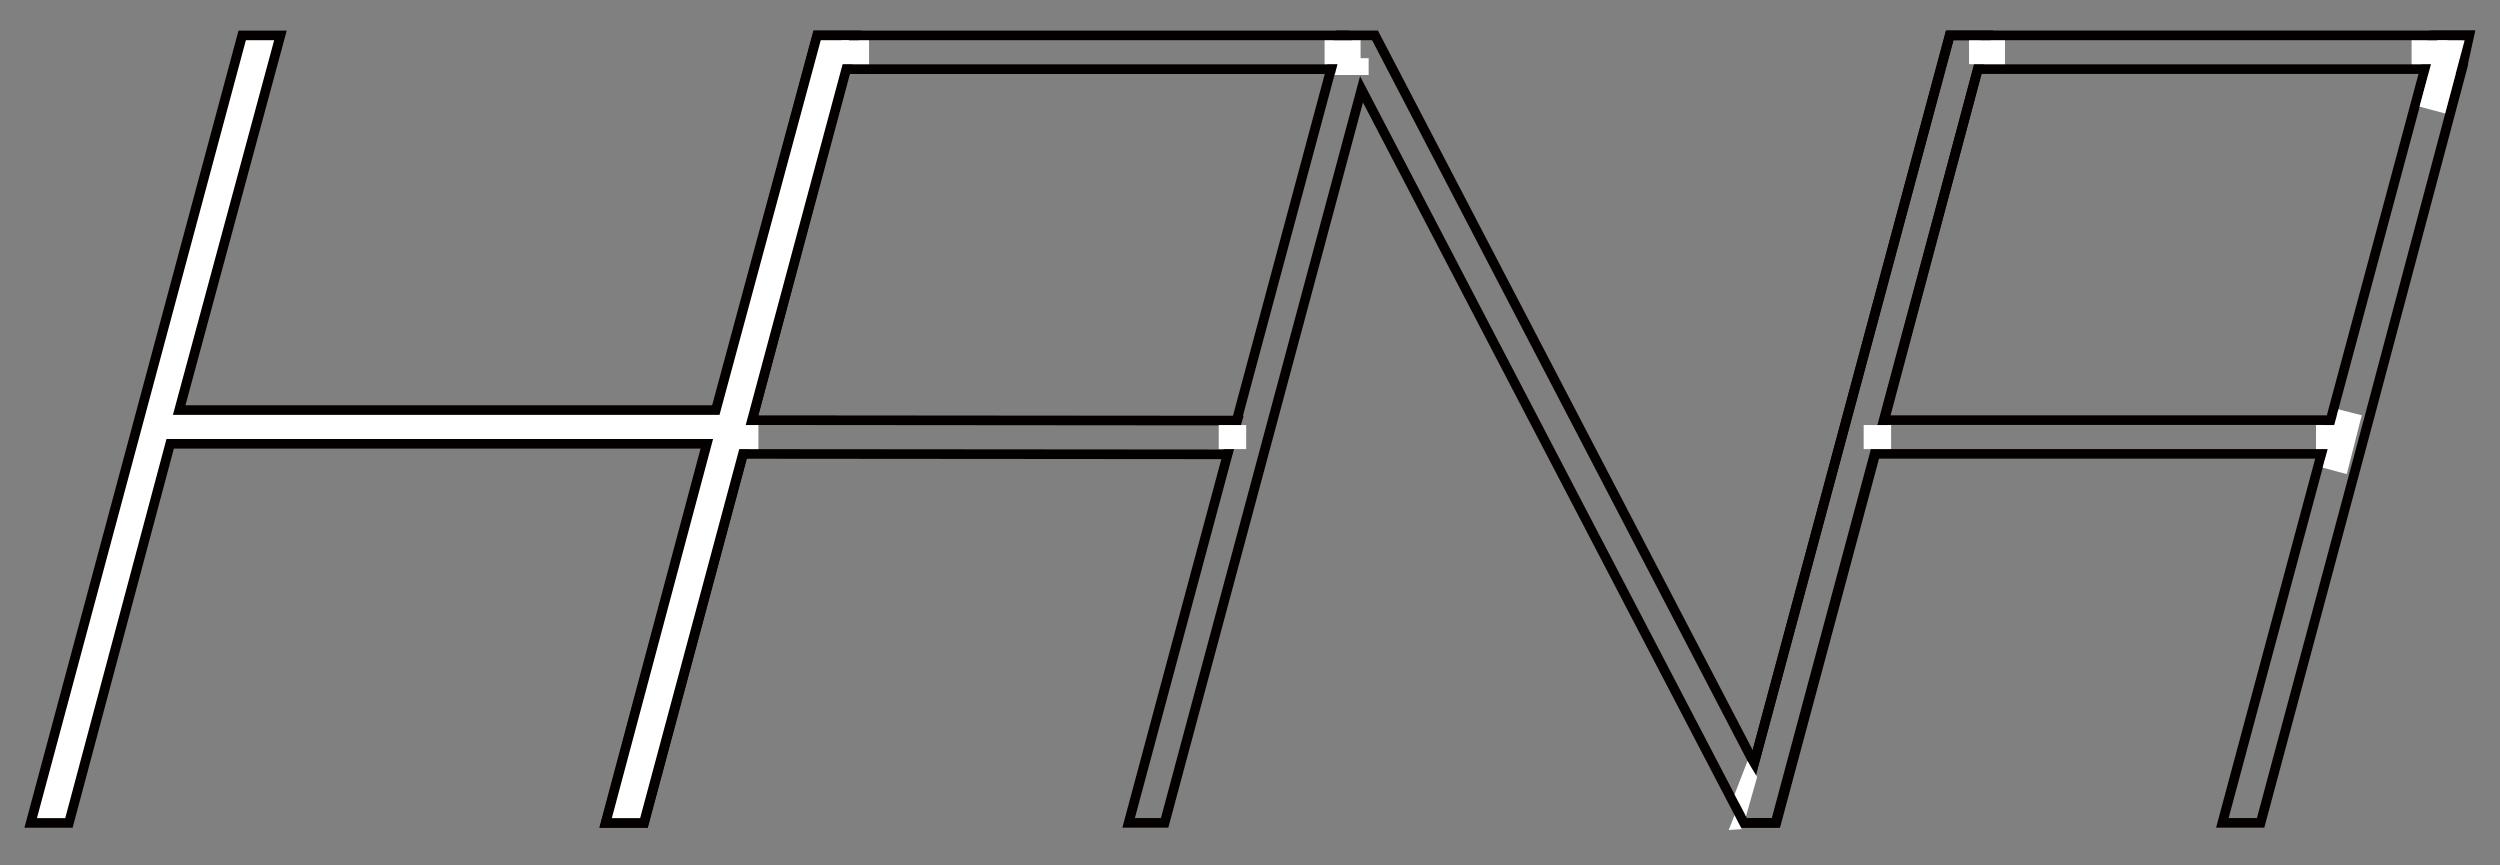 <?xml version="1.0" encoding="utf-8"?>
<!-- Generator: Adobe Illustrator 16.0.0, SVG Export Plug-In . SVG Version: 6.00 Build 0)  -->
<!DOCTYPE svg PUBLIC "-//W3C//DTD SVG 1.1//EN" "http://www.w3.org/Graphics/SVG/1.1/DTD/svg11.dtd">
<svg version="1.1" xmlns:x="http://ns.adobe.com/Extensibility/1.0/" xmlns:i="http://ns.adobe.com/AdobeIllustrator/10.0/" xmlns:graph="http://ns.adobe.com/Graphs/1.0/"
	 xmlns="http://www.w3.org/2000/svg" xmlns:xlink="http://www.w3.org/1999/xlink" xmlns:a="http://ns.adobe.com/AdobeSVGViewerExtensions/3.0/"
	 x="0px" y="0px" width="260px" height="90px" viewBox="0 0 260 90" style="enable-background:new 0 0 260 90;"
	 xml:space="preserve">
<rect x="0" y="0" width="260" height="90" fill="#808080" stroke="none"/>
<style type="text/css">
<![CDATA[
	.st0{fill:#5A5B5B;stroke:#595A5A;stroke-miterlimit:10;}
	.st1{display:inline;stroke:#000000;stroke-miterlimit:10;}
	.st2{fill:none;stroke:#040000;}
	.st3{display:inline;fill:none;stroke:#211713;stroke-miterlimit:10;}
	.st4{fill:#FFFFFF;stroke:#040000;stroke-miterlimit:10;}
	.st5{display:inline;fill:#FFFFFF;}
	.st6{fill:none;stroke:#211713;stroke-width:2;stroke-miterlimit:10;}
	.st7{fill:#FFFFFF;}
	.st8{display:inline;}
	.st9{fill:none;stroke:#000000;stroke-width:2;}
	.st10{stroke:#000000;stroke-miterlimit:10;}
	.st11{display:none;}
	.st12{fill:none;stroke:#040000;stroke-miterlimit:10;}
	.st13{display:inline;fill:#FFFFFF;stroke:#000000;stroke-width:2;stroke-miterlimit:10;}
	.st14{display:inline;fill:#5A5B5B;stroke:#595A5A;stroke-miterlimit:10;}
]]>
</style>
<g id="레이어_4" class="st11">
	<rect x="0.728" y="-0.049" class="st3" width="260" height="90"/>
</g>
<g id="레이어_1" class="st11">
	<g class="st8">
		<path class="st6" d="M85.636,3.957h54.917l1.01,3.51H88.562l-9.711,36.504l50.449,0.042l-1.053,3.511l-50.333-0.042L67.618,85.857
			H63.64L85.636,3.957z"/>
	</g>
	<path class="st13" d="M25.816,3.957h3.978L19.265,42.918h55.81L85.604,3.957h3.979l-21.996,81.9h-3.979l10.53-39.43h-55.81
		l-10.53,39.43H3.82L25.816,3.957z"/>
	<g class="st8">
		<path class="st6" d="M203.386,3.951h53.979l-1.053,3.51h-50.002L196.6,43.965h47.971l-1.054,3.511h-47.853l-10.296,38.376h-3.978
			L203.386,3.951z"/>
	</g>
	<g class="st8">
		<path class="st9" d="M140.002,3.951h3.627l39.429,75.699l20.358-75.699h3.861l-21.996,81.9h-3.276L142.226,9.567L121.75,85.852
			h-3.744L140.002,3.951z"/>
	</g>
	<g class="st8">
		<path class="st6" d="M246.964,43.965l-11.232,41.887h-3.979l21.996-81.9h3.688l-0.77,3.51h0.008L246.964,43.965"/>
	</g>
	<rect x="76.899" y="44.969" class="st5" width="2.854" height="1.5"/>
	<rect x="125.875" y="44.969" class="st5" width="5" height="1.5"/>
	<rect x="194.375" y="44.969" class="st5" width="5" height="1.5"/>
	<rect x="239.681" y="44.969" class="st5" width="5" height="1.5"/>
	<polygon class="st5" points="246.282,42.469 244.233,50.177 242.297,50.469 244.575,42.016 	"/>
	<polygon class="st5" points="256.254,4.937 254.682,11.031 253.109,10.188 254.518,5.016 	"/>
	<rect x="87.438" y="4.961" class="st5" width="3.281" height="1.5"/>
	<rect x="204.637" y="4.961" class="st5" width="4.363" height="1.5"/>
	<rect x="251.324" y="4.961" class="st5" width="3.281" height="1.5"/>
	<rect x="137.79" y="4.961" class="st5" width="4.585" height="1.5"/>
	<polygon class="st5" points="181.203,82.162 182.641,84.886 184.609,84.167 181.815,79.438 	"/>
	<polygon class="st5" points="180.363,84.886 181.815,87.687 179.135,87.27 	"/>
	<polygon class="st5" points="140.375,6.461 139.656,9.125 141.391,8.813 141.922,6.891 142.922,8.734 143.266,8.328 142.484,6.063 
			"/>
</g>
<g id="레이어_3">
	<g>
		<path class="st12" d="M85.008,3.684h54.916l1.01,3.51h-53l-9.711,36.504l50.448,0.042l-1.053,3.51l-50.333-0.041L66.989,85.584
			h-3.979L85.008,3.684z"/>
	</g>
	<path class="st4" d="M25.188,3.684h3.978L18.637,42.645h55.81L84.976,3.684h3.979l-21.996,81.9h-3.979l10.53-39.431H17.699
		L7.169,85.584H3.191L25.188,3.684z"/>
	<g>
		<path class="st12" d="M202.758,3.678h53.979l-1.053,3.51h-50.002l-9.711,36.504h47.971l-1.055,3.512h-47.853l-10.296,38.375
			h-3.979L202.758,3.678z"/>
	</g>
	<g>
		<path class="st2" d="M139.373,3.678H143l39.43,75.699l20.357-75.699h3.861l-21.996,81.9h-3.276L141.598,9.293l-20.477,76.285
			h-3.744L139.373,3.678z"/>
	</g>
	<g>
		<path class="st12" d="M246.336,43.691l-11.232,41.887h-3.979l21.996-81.899h3.688l-0.77,3.51h0.008L246.336,43.691"/>
	</g>
	<rect x="76.021" y="44.205" class="st7" width="2.854" height="2.5"/>
	<rect x="126.749" y="44.205" class="st7" width="2.854" height="2.5"/>
	<rect x="193.822" y="44.205" class="st7" width="2.854" height="2.5"/>
	<rect x="240.865" y="44.205" class="st7" width="3.604" height="2.5"/>
	<polygon class="st7" points="245.623,43.19 244.061,49.309 241.553,48.629 243.201,42.573 	"/>
	<polygon class="st7" points="256.322,4.195 254.289,11.803 251.631,11.086 253.49,4.195 	"/>
	<rect x="87.526" y="4.195" class="st7" width="2.854" height="2.48"/>
	<rect x="137.758" y="4.195" class="st7" width="3.741" height="2.48"/>
	<rect x="204.779" y="4.195" class="st7" width="3.738" height="2.48"/>
	<rect x="250.807" y="4.195" class="st7" width="3.742" height="2.48"/>
	<polygon class="st7" points="142.339,7.802 138.803,7.802 139.268,6.055 142.339,6.055 	"/>
	<polygon class="st7" points="180.395,82.619 181.583,84.9 182.739,80.807 181.739,79.15 	"/>
	<polygon class="st7" points="180.395,84.775 181.145,86.229 179.786,86.322 	"/>
</g>
<g id="레이어_2" class="st11">
	<path class="st14" d="M85.132,3.672h54.917l1.01,3.51H88.057l-9.711,36.503l50.45,0.042l-1.053,3.51L77.41,47.197L67.114,85.572
		h-3.978L85.132,3.672z"/>
	<path class="st1" d="M25.243,3.672h3.978L18.69,42.633H74.5L85.03,3.672h3.978l-21.996,81.9h-3.978l10.53-39.43h-55.81
		l-10.53,39.43H3.247L25.243,3.672z"/>
	<g class="st8">
		<path class="st0" d="M202.756,3.672h53.979l-1.053,3.51H205.68l-9.711,36.503h47.971l-1.053,3.511h-47.854l-10.295,38.375h-3.979
			L202.756,3.672z"/>
	</g>
	<g class="st8">
		<path class="st10" d="M139.392,3.68h3.627l39.428,75.699L202.806,3.68h3.861l-21.996,81.9h-3.277L141.614,9.296L121.14,85.58
			h-3.744L139.392,3.68z"/>
	</g>
	<g class="st8">
		<path class="st0" d="M246.336,43.686l-11.232,41.886h-3.979l21.996-81.9h3.688l-0.77,3.51h0.008L246.336,43.686"/>
	</g>
	<polygon class="st5" points="180.313,84.625 181.094,86.156 179.781,86.156 	"/>
</g>
</svg>
